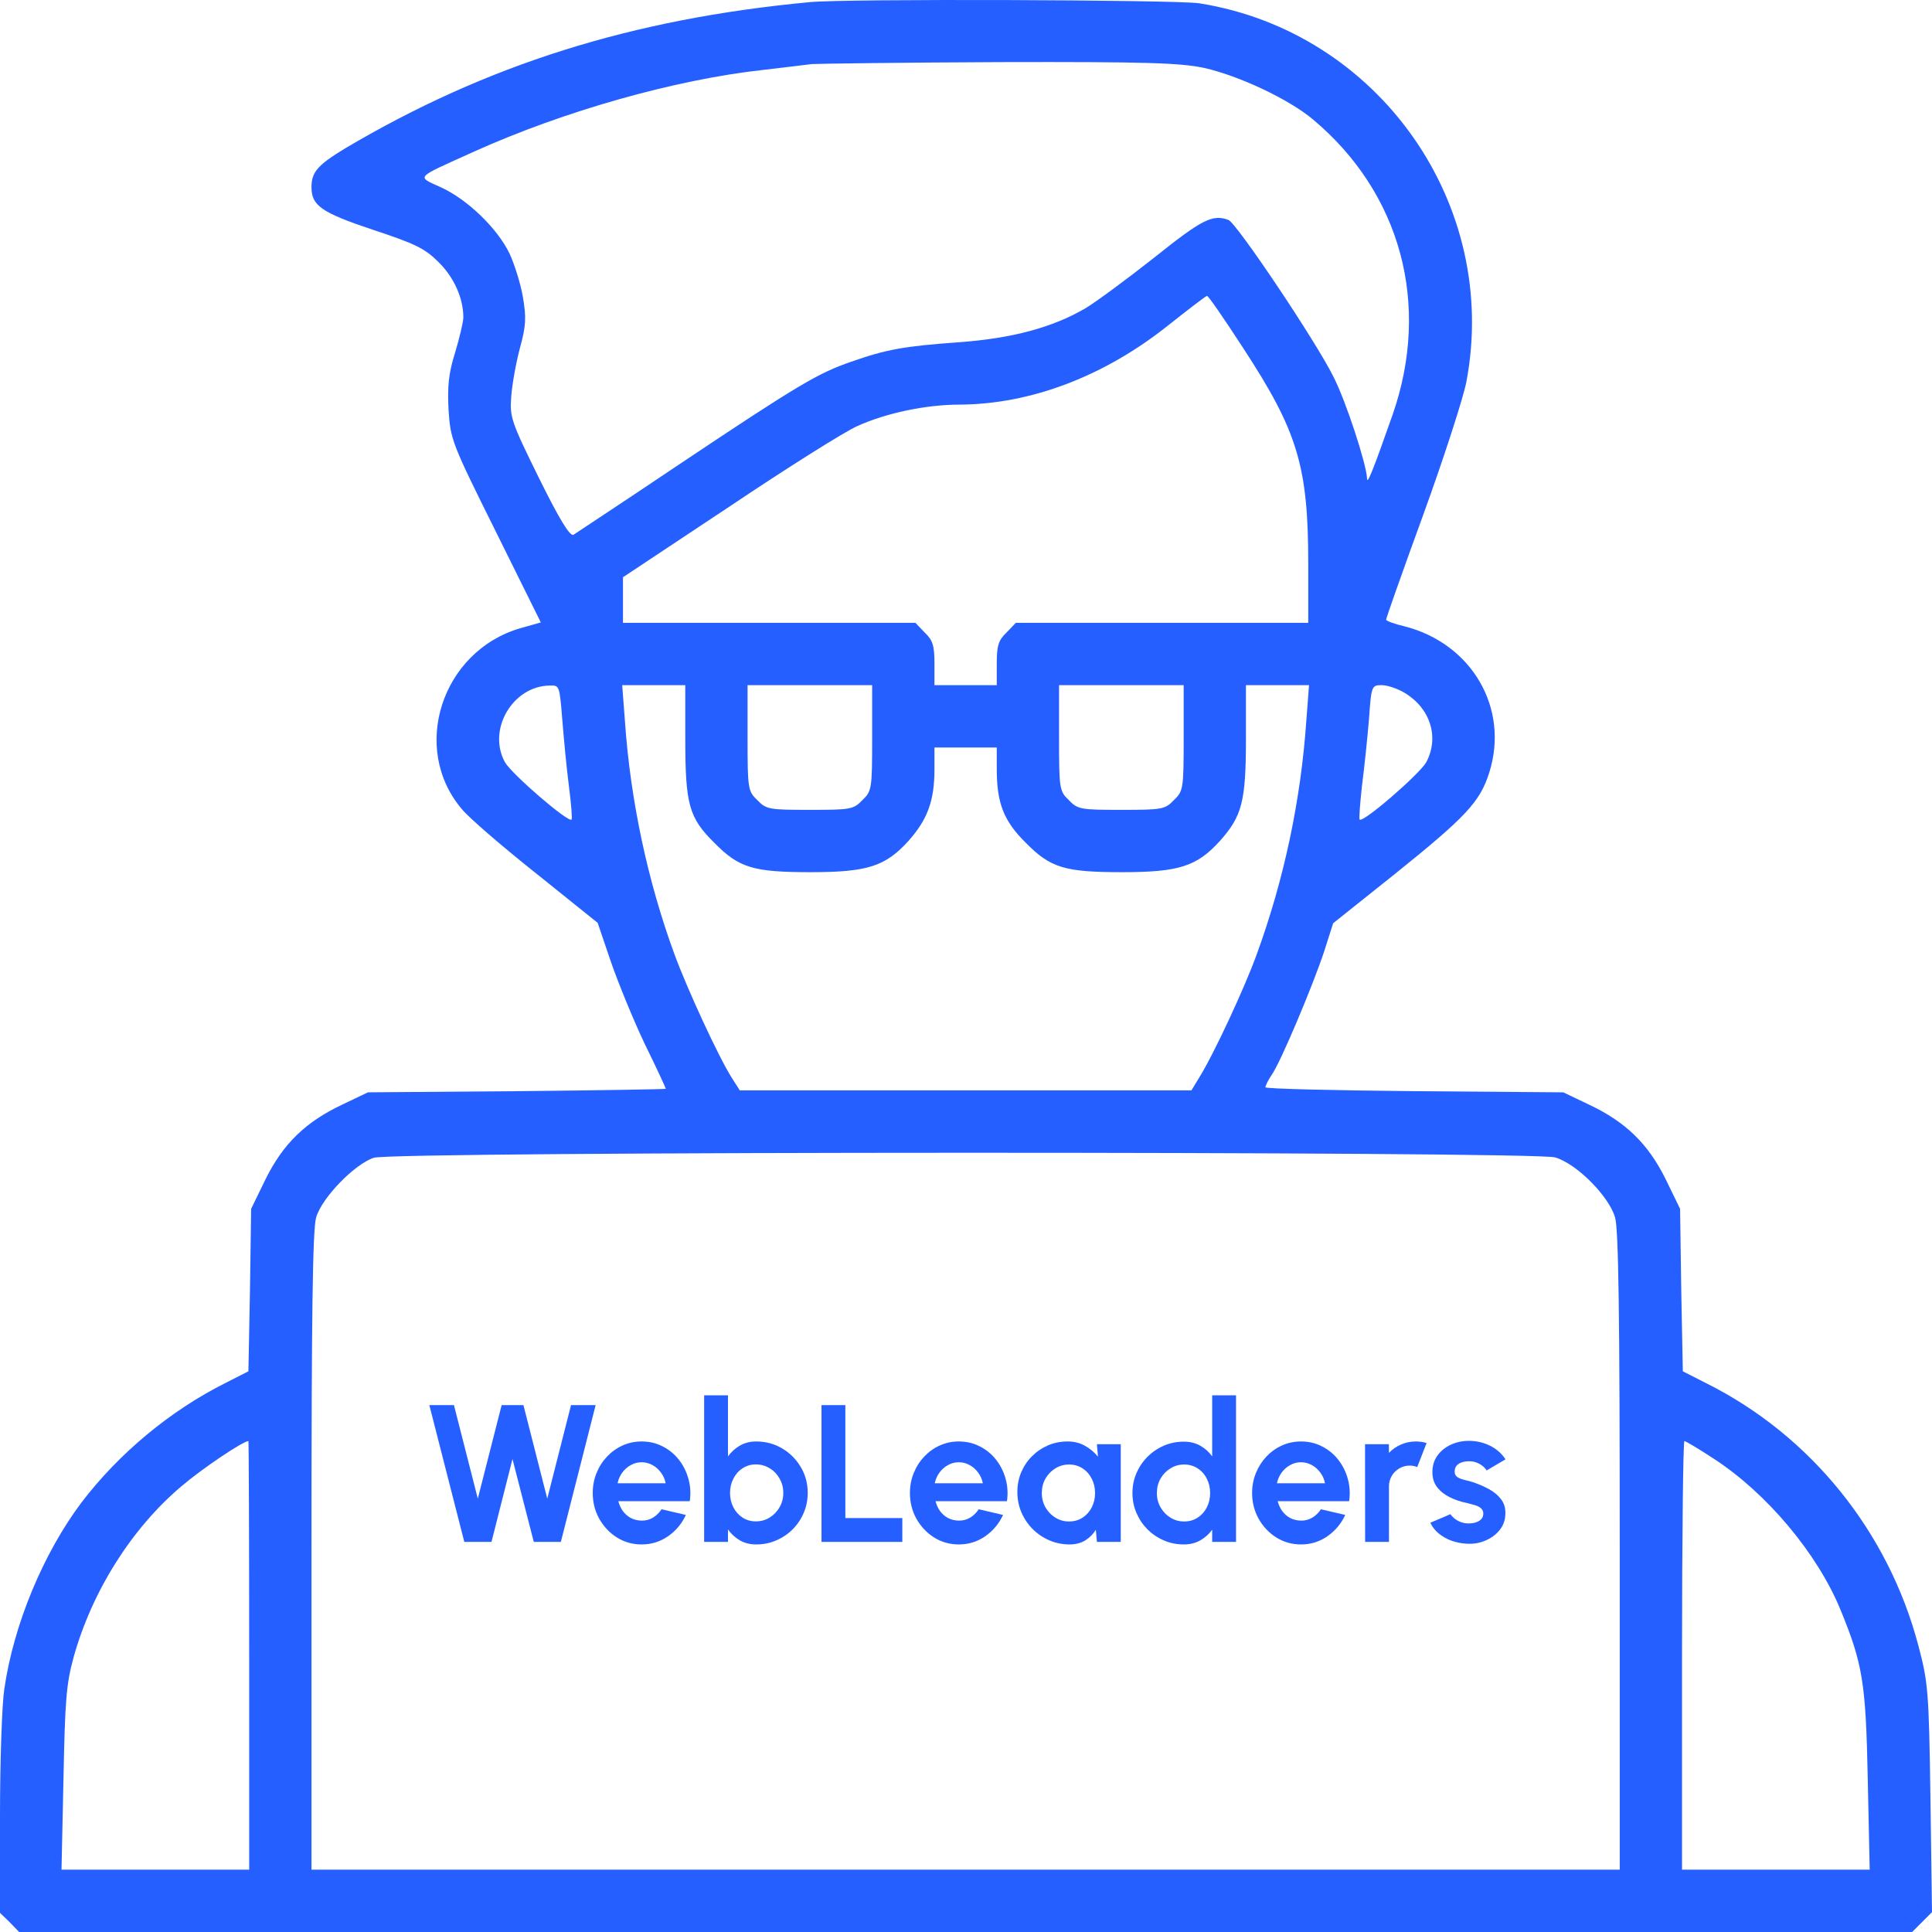 <svg width="80" height="80" viewBox="0 0 80 80" fill="none" xmlns="http://www.w3.org/2000/svg">
<path d="M33.535 0.088C26.151 0.781 20.137 2.685 14.301 6.138C13.156 6.832 12.898 7.122 12.898 7.751C12.898 8.51 13.301 8.8 15.429 9.51C17.187 10.091 17.59 10.284 18.154 10.849C18.799 11.478 19.186 12.35 19.186 13.14C19.186 13.334 19.025 13.995 18.847 14.592C18.573 15.463 18.525 15.98 18.573 16.964C18.654 18.206 18.702 18.335 20.524 21.998L22.394 25.773L21.54 26.015C18.283 26.967 16.977 31.001 19.137 33.518C19.428 33.873 20.814 35.066 22.217 36.18L24.748 38.213L25.296 39.826C25.603 40.713 26.231 42.246 26.699 43.23C27.183 44.215 27.57 45.053 27.57 45.086C27.57 45.102 24.797 45.15 21.411 45.183L15.236 45.231L14.156 45.747C12.656 46.457 11.721 47.361 10.996 48.829L10.399 50.055L10.351 53.411L10.286 56.783L9.335 57.267C7.046 58.413 4.917 60.187 3.37 62.22C1.806 64.302 0.564 67.254 0.177 69.948C0.081 70.578 0 72.933 0 75.16V79.209L0.403 79.597L0.79 80H39.984H79.178L79.581 79.597L80 79.177L79.936 74.466C79.871 69.997 79.839 69.674 79.436 68.141C78.194 63.43 74.986 59.445 70.665 57.283L69.682 56.783L69.617 53.411L69.569 50.055L68.972 48.829C68.247 47.361 67.312 46.457 65.812 45.747L64.732 45.231L58.573 45.183C55.171 45.15 52.398 45.086 52.398 45.021C52.398 44.957 52.511 44.731 52.64 44.537C53.011 44.037 54.381 40.762 54.833 39.39L55.203 38.229L57.751 36.196C60.701 33.824 61.282 33.211 61.669 31.985C62.507 29.323 60.943 26.644 58.154 25.934C57.735 25.838 57.396 25.709 57.396 25.66C57.396 25.596 58.09 23.627 58.944 21.288C59.798 18.932 60.589 16.48 60.718 15.818C62.12 8.461 57.09 1.314 49.657 0.136C48.706 -0.009 35.002 -0.058 33.535 0.088ZM49.867 2.814C51.302 3.137 53.366 4.105 54.365 4.944C58.009 7.993 59.25 12.608 57.67 17.158C56.832 19.545 56.606 20.094 56.606 19.804C56.574 19.191 55.736 16.625 55.22 15.609C54.494 14.14 51.205 9.236 50.867 9.107C50.206 8.865 49.786 9.074 47.787 10.672C46.642 11.575 45.369 12.511 44.966 12.753C43.595 13.56 41.919 14.011 39.694 14.173C37.453 14.334 36.711 14.463 35.244 14.979C33.89 15.447 33.083 15.915 28.231 19.158C25.877 20.739 23.845 22.078 23.748 22.143C23.603 22.224 23.168 21.514 22.314 19.787C21.169 17.464 21.104 17.27 21.169 16.431C21.201 15.947 21.362 15.044 21.524 14.431C21.782 13.495 21.798 13.156 21.653 12.301C21.556 11.736 21.298 10.93 21.104 10.51C20.605 9.462 19.363 8.268 18.283 7.768C17.235 7.283 17.122 7.413 19.653 6.267C23.345 4.605 27.94 3.298 31.6 2.895C32.438 2.798 33.358 2.685 33.615 2.653C33.89 2.637 37.388 2.588 41.403 2.572C47.545 2.556 48.883 2.605 49.867 2.814ZM51.479 14.415C53.736 17.867 54.172 19.303 54.172 23.369V25.789H48.126H42.064L41.677 26.193C41.338 26.515 41.274 26.741 41.274 27.483V28.371H39.984H38.694V27.483C38.694 26.741 38.63 26.515 38.291 26.193L37.904 25.789H31.842H25.796V24.854V23.902L30.198 20.981C32.6 19.368 34.986 17.867 35.502 17.642C36.679 17.109 38.323 16.754 39.742 16.754C42.693 16.738 45.74 15.576 48.384 13.463C49.222 12.801 49.931 12.253 49.98 12.253C50.028 12.237 50.705 13.221 51.479 14.415ZM23.281 29.774C23.345 30.565 23.458 31.791 23.555 32.533C23.652 33.276 23.7 33.905 23.668 33.937C23.539 34.082 21.185 32.049 20.911 31.565C20.169 30.226 21.217 28.419 22.749 28.387C23.168 28.371 23.168 28.387 23.281 29.774ZM28.376 30.565C28.376 33.308 28.521 33.856 29.585 34.905C30.601 35.938 31.197 36.115 33.567 36.115C35.921 36.115 36.663 35.873 37.614 34.824C38.404 33.937 38.694 33.163 38.694 31.856V30.952H39.984H41.274V31.856C41.274 33.259 41.564 34.002 42.483 34.905C43.499 35.938 44.095 36.115 46.465 36.115C48.819 36.115 49.561 35.873 50.512 34.824C51.431 33.792 51.592 33.195 51.592 30.565V28.371H52.898H54.204L54.091 29.855C53.865 33.13 53.172 36.406 52.044 39.503C51.544 40.891 50.254 43.666 49.657 44.618L49.335 45.15H39.984H30.633L30.294 44.618C29.746 43.747 28.456 40.955 27.924 39.503C26.828 36.519 26.102 33.147 25.877 29.855L25.764 28.371H27.07H28.376V30.565ZM36.114 30.549C36.114 32.663 36.098 32.759 35.711 33.13C35.341 33.518 35.212 33.534 33.535 33.534C31.858 33.534 31.729 33.518 31.358 33.13C30.971 32.759 30.955 32.663 30.955 30.549V28.371H33.535H36.114V30.549ZM49.013 30.549C49.013 32.663 48.996 32.759 48.609 33.13C48.239 33.518 48.11 33.534 46.433 33.534C44.756 33.534 44.627 33.518 44.256 33.13C43.869 32.759 43.853 32.663 43.853 30.549V28.371H46.433H49.013V30.549ZM58.17 28.694C59.234 29.339 59.605 30.533 59.057 31.565C58.783 32.049 56.445 34.082 56.3 33.937C56.268 33.905 56.316 33.276 56.397 32.533C56.493 31.791 56.622 30.565 56.687 29.774C56.784 28.387 56.8 28.371 57.219 28.371C57.445 28.371 57.88 28.516 58.17 28.694ZM64.393 47.925C65.28 48.184 66.618 49.523 66.876 50.41C67.021 50.91 67.07 54.379 67.07 64.253V77.418H39.984H12.898V64.253C12.898 54.379 12.946 50.91 13.091 50.41C13.333 49.587 14.688 48.2 15.478 47.941C16.332 47.667 63.49 47.667 64.393 47.925ZM10.318 68.545V77.418H6.433H2.547L2.628 73.675C2.692 70.433 2.741 69.739 3.047 68.625C3.805 65.899 5.449 63.285 7.513 61.543C8.384 60.8 10.044 59.687 10.286 59.671C10.302 59.671 10.318 63.656 10.318 68.545ZM70.955 60.397C73.148 61.817 75.26 64.334 76.211 66.657C77.13 68.9 77.259 69.658 77.34 73.659L77.42 77.418H73.535H69.649V68.545C69.649 63.656 69.698 59.671 69.746 59.671C69.794 59.671 70.343 59.994 70.955 60.397Z" fill="#255FFF"/>
<path d="M60.704 63.919C60.493 63.906 60.29 63.864 60.093 63.794C59.899 63.721 59.726 63.623 59.575 63.499C59.424 63.375 59.308 63.226 59.227 63.054L60.061 62.698C60.093 62.752 60.145 62.81 60.218 62.872C60.291 62.931 60.377 62.981 60.477 63.021C60.58 63.062 60.692 63.082 60.813 63.082C60.916 63.082 61.013 63.069 61.104 63.041C61.199 63.012 61.274 62.967 61.331 62.908C61.39 62.849 61.42 62.772 61.42 62.677C61.42 62.578 61.385 62.501 61.315 62.447C61.247 62.39 61.161 62.348 61.056 62.321C60.953 62.292 60.854 62.265 60.757 62.24C60.5 62.189 60.261 62.11 60.04 62.002C59.822 61.894 59.645 61.755 59.51 61.585C59.378 61.412 59.312 61.205 59.312 60.962C59.312 60.695 59.382 60.464 59.522 60.27C59.665 60.076 59.85 59.926 60.077 59.821C60.306 59.716 60.553 59.663 60.817 59.663C61.138 59.663 61.432 59.73 61.699 59.865C61.969 59.998 62.182 60.185 62.339 60.428L61.558 60.889C61.52 60.824 61.467 60.765 61.4 60.711C61.332 60.654 61.255 60.608 61.169 60.573C61.083 60.536 60.992 60.514 60.898 60.509C60.777 60.503 60.666 60.514 60.566 60.541C60.467 60.568 60.386 60.614 60.324 60.679C60.264 60.743 60.234 60.83 60.234 60.938C60.234 61.04 60.275 61.117 60.356 61.168C60.437 61.217 60.534 61.255 60.647 61.282C60.763 61.309 60.874 61.338 60.979 61.37C61.216 61.449 61.439 61.544 61.647 61.658C61.857 61.771 62.026 61.91 62.152 62.075C62.279 62.239 62.34 62.436 62.334 62.665C62.334 62.927 62.256 63.156 62.1 63.353C61.943 63.547 61.741 63.696 61.493 63.798C61.247 63.901 60.984 63.941 60.704 63.919Z" fill="#255FFF"/>
<path d="M56.527 63.847L56.523 59.801H57.51L57.514 60.161C57.652 60.015 57.817 59.901 58.008 59.817C58.2 59.731 58.406 59.688 58.627 59.688C58.776 59.688 58.924 59.709 59.072 59.752L58.684 60.748C58.581 60.707 58.479 60.687 58.376 60.687C58.217 60.687 58.072 60.726 57.939 60.804C57.81 60.88 57.706 60.984 57.628 61.116C57.552 61.245 57.514 61.389 57.514 61.549V63.847H56.527Z" fill="#255FFF"/>
<path d="M53.87 63.952C53.498 63.952 53.158 63.856 52.851 63.665C52.546 63.473 52.302 63.216 52.118 62.892C51.938 62.568 51.847 62.211 51.847 61.82C51.847 61.526 51.9 61.251 52.005 60.994C52.11 60.735 52.255 60.509 52.438 60.315C52.624 60.118 52.84 59.964 53.085 59.853C53.331 59.743 53.592 59.688 53.87 59.688C54.186 59.688 54.474 59.755 54.736 59.89C55 60.022 55.224 60.204 55.408 60.436C55.591 60.668 55.725 60.932 55.808 61.229C55.892 61.526 55.911 61.836 55.865 62.16H52.907C52.945 62.311 53.007 62.447 53.093 62.568C53.18 62.687 53.289 62.783 53.421 62.856C53.553 62.926 53.703 62.962 53.87 62.965C54.043 62.968 54.199 62.927 54.34 62.843C54.483 62.757 54.601 62.641 54.696 62.495L55.703 62.73C55.538 63.089 55.293 63.383 54.967 63.612C54.64 63.839 54.275 63.952 53.87 63.952ZM52.875 61.419H54.865C54.836 61.257 54.772 61.112 54.675 60.982C54.581 60.85 54.464 60.745 54.323 60.667C54.183 60.588 54.032 60.549 53.87 60.549C53.708 60.549 53.559 60.588 53.421 60.667C53.283 60.742 53.166 60.846 53.069 60.978C52.975 61.108 52.91 61.255 52.875 61.419Z" fill="#255FFF"/>
<path d="M50.194 57.778H51.181V63.847H50.194V63.341C50.064 63.522 49.901 63.669 49.704 63.782C49.507 63.895 49.279 63.952 49.02 63.952C48.727 63.952 48.451 63.897 48.195 63.786C47.939 63.676 47.712 63.523 47.515 63.329C47.321 63.132 47.169 62.906 47.058 62.649C46.948 62.393 46.892 62.118 46.892 61.824C46.892 61.53 46.948 61.255 47.058 60.998C47.169 60.742 47.321 60.517 47.515 60.323C47.712 60.126 47.939 59.972 48.195 59.861C48.451 59.751 48.727 59.696 49.02 59.696C49.279 59.696 49.507 59.752 49.704 59.866C49.901 59.976 50.064 60.123 50.194 60.307V57.778ZM49.033 63.001C49.243 63.001 49.429 62.949 49.591 62.843C49.753 62.738 49.88 62.597 49.971 62.419C50.063 62.238 50.109 62.04 50.109 61.824C50.109 61.605 50.063 61.407 49.971 61.229C49.88 61.048 49.752 60.905 49.587 60.8C49.425 60.695 49.24 60.642 49.033 60.642C48.825 60.642 48.635 60.696 48.462 60.804C48.292 60.91 48.156 61.051 48.053 61.229C47.954 61.407 47.904 61.605 47.904 61.824C47.904 62.042 47.955 62.241 48.058 62.419C48.16 62.597 48.296 62.738 48.466 62.843C48.639 62.949 48.828 63.001 49.033 63.001Z" fill="#255FFF"/>
<path d="M45.421 59.801H46.408V63.847H45.421L45.376 63.345C45.266 63.526 45.118 63.673 44.935 63.786C44.754 63.897 44.54 63.952 44.292 63.952C43.992 63.952 43.712 63.895 43.45 63.782C43.189 63.669 42.958 63.512 42.758 63.313C42.561 63.113 42.406 62.883 42.293 62.621C42.182 62.359 42.127 62.079 42.127 61.779C42.127 61.491 42.18 61.22 42.285 60.966C42.393 60.712 42.542 60.49 42.734 60.298C42.926 60.107 43.147 59.957 43.398 59.849C43.648 59.741 43.918 59.688 44.207 59.688C44.474 59.688 44.713 59.747 44.923 59.865C45.136 59.984 45.317 60.135 45.465 60.319L45.421 59.801ZM44.267 63.001C44.478 63.001 44.664 62.949 44.826 62.843C44.988 62.738 45.114 62.597 45.206 62.419C45.298 62.238 45.344 62.04 45.344 61.824C45.344 61.605 45.298 61.407 45.206 61.229C45.114 61.048 44.986 60.905 44.822 60.8C44.66 60.695 44.475 60.642 44.267 60.642C44.06 60.642 43.87 60.696 43.697 60.804C43.527 60.909 43.391 61.051 43.288 61.229C43.189 61.407 43.139 61.605 43.139 61.824C43.139 62.042 43.19 62.241 43.292 62.419C43.395 62.597 43.531 62.738 43.701 62.843C43.874 62.949 44.062 63.001 44.267 63.001Z" fill="#255FFF"/>
<path d="M39.701 63.952C39.329 63.952 38.989 63.856 38.681 63.665C38.377 63.473 38.133 63.216 37.949 62.892C37.768 62.568 37.678 62.211 37.678 61.82C37.678 61.526 37.731 61.251 37.836 60.994C37.941 60.735 38.085 60.509 38.269 60.315C38.455 60.118 38.671 59.964 38.916 59.853C39.162 59.743 39.423 59.688 39.701 59.688C40.017 59.688 40.305 59.755 40.567 59.89C40.831 60.022 41.055 60.204 41.239 60.436C41.422 60.668 41.556 60.932 41.639 61.229C41.723 61.526 41.742 61.836 41.696 62.16H38.738C38.776 62.311 38.838 62.447 38.924 62.568C39.011 62.687 39.12 62.783 39.252 62.856C39.384 62.926 39.534 62.962 39.701 62.965C39.874 62.968 40.03 62.927 40.17 62.843C40.313 62.757 40.432 62.641 40.526 62.495L41.534 62.73C41.369 63.089 41.124 63.383 40.798 63.612C40.471 63.839 40.106 63.952 39.701 63.952ZM38.706 61.419H40.696C40.667 61.257 40.603 61.112 40.506 60.982C40.412 60.85 40.294 60.745 40.154 60.667C40.014 60.588 39.863 60.549 39.701 60.549C39.539 60.549 39.39 60.588 39.252 60.667C39.114 60.742 38.997 60.846 38.9 60.978C38.806 61.108 38.741 61.255 38.706 61.419Z" fill="#255FFF"/>
<path d="M34.017 63.847V58.183H35.004V62.86H37.363V63.847H34.017Z" fill="#255FFF"/>
<path d="M31.309 59.688C31.703 59.688 32.062 59.783 32.386 59.975C32.709 60.166 32.967 60.424 33.159 60.748C33.35 61.069 33.446 61.425 33.446 61.816C33.446 62.11 33.391 62.386 33.28 62.645C33.169 62.904 33.016 63.132 32.819 63.329C32.624 63.523 32.398 63.676 32.139 63.786C31.883 63.897 31.606 63.952 31.309 63.952C31.056 63.952 30.831 63.895 30.634 63.782C30.44 63.666 30.276 63.517 30.144 63.333V63.847H29.157V57.778H30.144V60.307C30.276 60.123 30.44 59.975 30.634 59.861C30.831 59.746 31.056 59.688 31.309 59.688ZM31.297 62.997C31.508 62.997 31.698 62.945 31.868 62.839C32.041 62.731 32.178 62.589 32.281 62.411C32.383 62.233 32.434 62.034 32.434 61.816C32.434 61.6 32.383 61.403 32.281 61.225C32.178 61.044 32.041 60.901 31.868 60.796C31.695 60.691 31.505 60.638 31.297 60.638C31.092 60.638 30.909 60.692 30.747 60.8C30.585 60.905 30.459 61.048 30.367 61.229C30.275 61.407 30.229 61.603 30.229 61.816C30.229 62.034 30.275 62.234 30.367 62.415C30.459 62.593 30.585 62.734 30.747 62.839C30.909 62.945 31.092 62.997 31.297 62.997Z" fill="#255FFF"/>
<path d="M26.567 63.952C26.195 63.952 25.855 63.856 25.548 63.665C25.243 63.473 24.999 63.216 24.815 62.892C24.635 62.568 24.544 62.211 24.544 61.82C24.544 61.526 24.597 61.251 24.702 60.994C24.807 60.735 24.951 60.509 25.135 60.315C25.321 60.118 25.537 59.964 25.782 59.853C26.028 59.743 26.289 59.688 26.567 59.688C26.883 59.688 27.172 59.755 27.433 59.89C27.697 60.022 27.921 60.204 28.105 60.436C28.288 60.668 28.422 60.932 28.505 61.229C28.589 61.526 28.608 61.836 28.562 62.16H25.604C25.642 62.311 25.704 62.447 25.79 62.568C25.877 62.687 25.986 62.783 26.118 62.856C26.25 62.926 26.4 62.962 26.567 62.965C26.74 62.968 26.896 62.927 27.037 62.843C27.18 62.757 27.298 62.641 27.393 62.495L28.4 62.73C28.236 63.089 27.99 63.383 27.664 63.612C27.337 63.839 26.972 63.952 26.567 63.952ZM25.572 61.419H27.563C27.533 61.257 27.47 61.112 27.372 60.982C27.278 60.85 27.161 60.745 27.02 60.667C26.88 60.588 26.729 60.549 26.567 60.549C26.405 60.549 26.256 60.588 26.118 60.667C25.981 60.742 25.863 60.846 25.766 60.978C25.672 61.108 25.607 61.255 25.572 61.419Z" fill="#255FFF"/>
<path d="M19.226 63.847L17.778 58.183H18.797L19.785 62.055L20.772 58.183H21.674L22.661 62.055L23.645 58.183H24.664L23.224 63.847H22.103L21.221 60.416L20.351 63.847H19.226Z" fill="#255FFF"/>
</svg>
